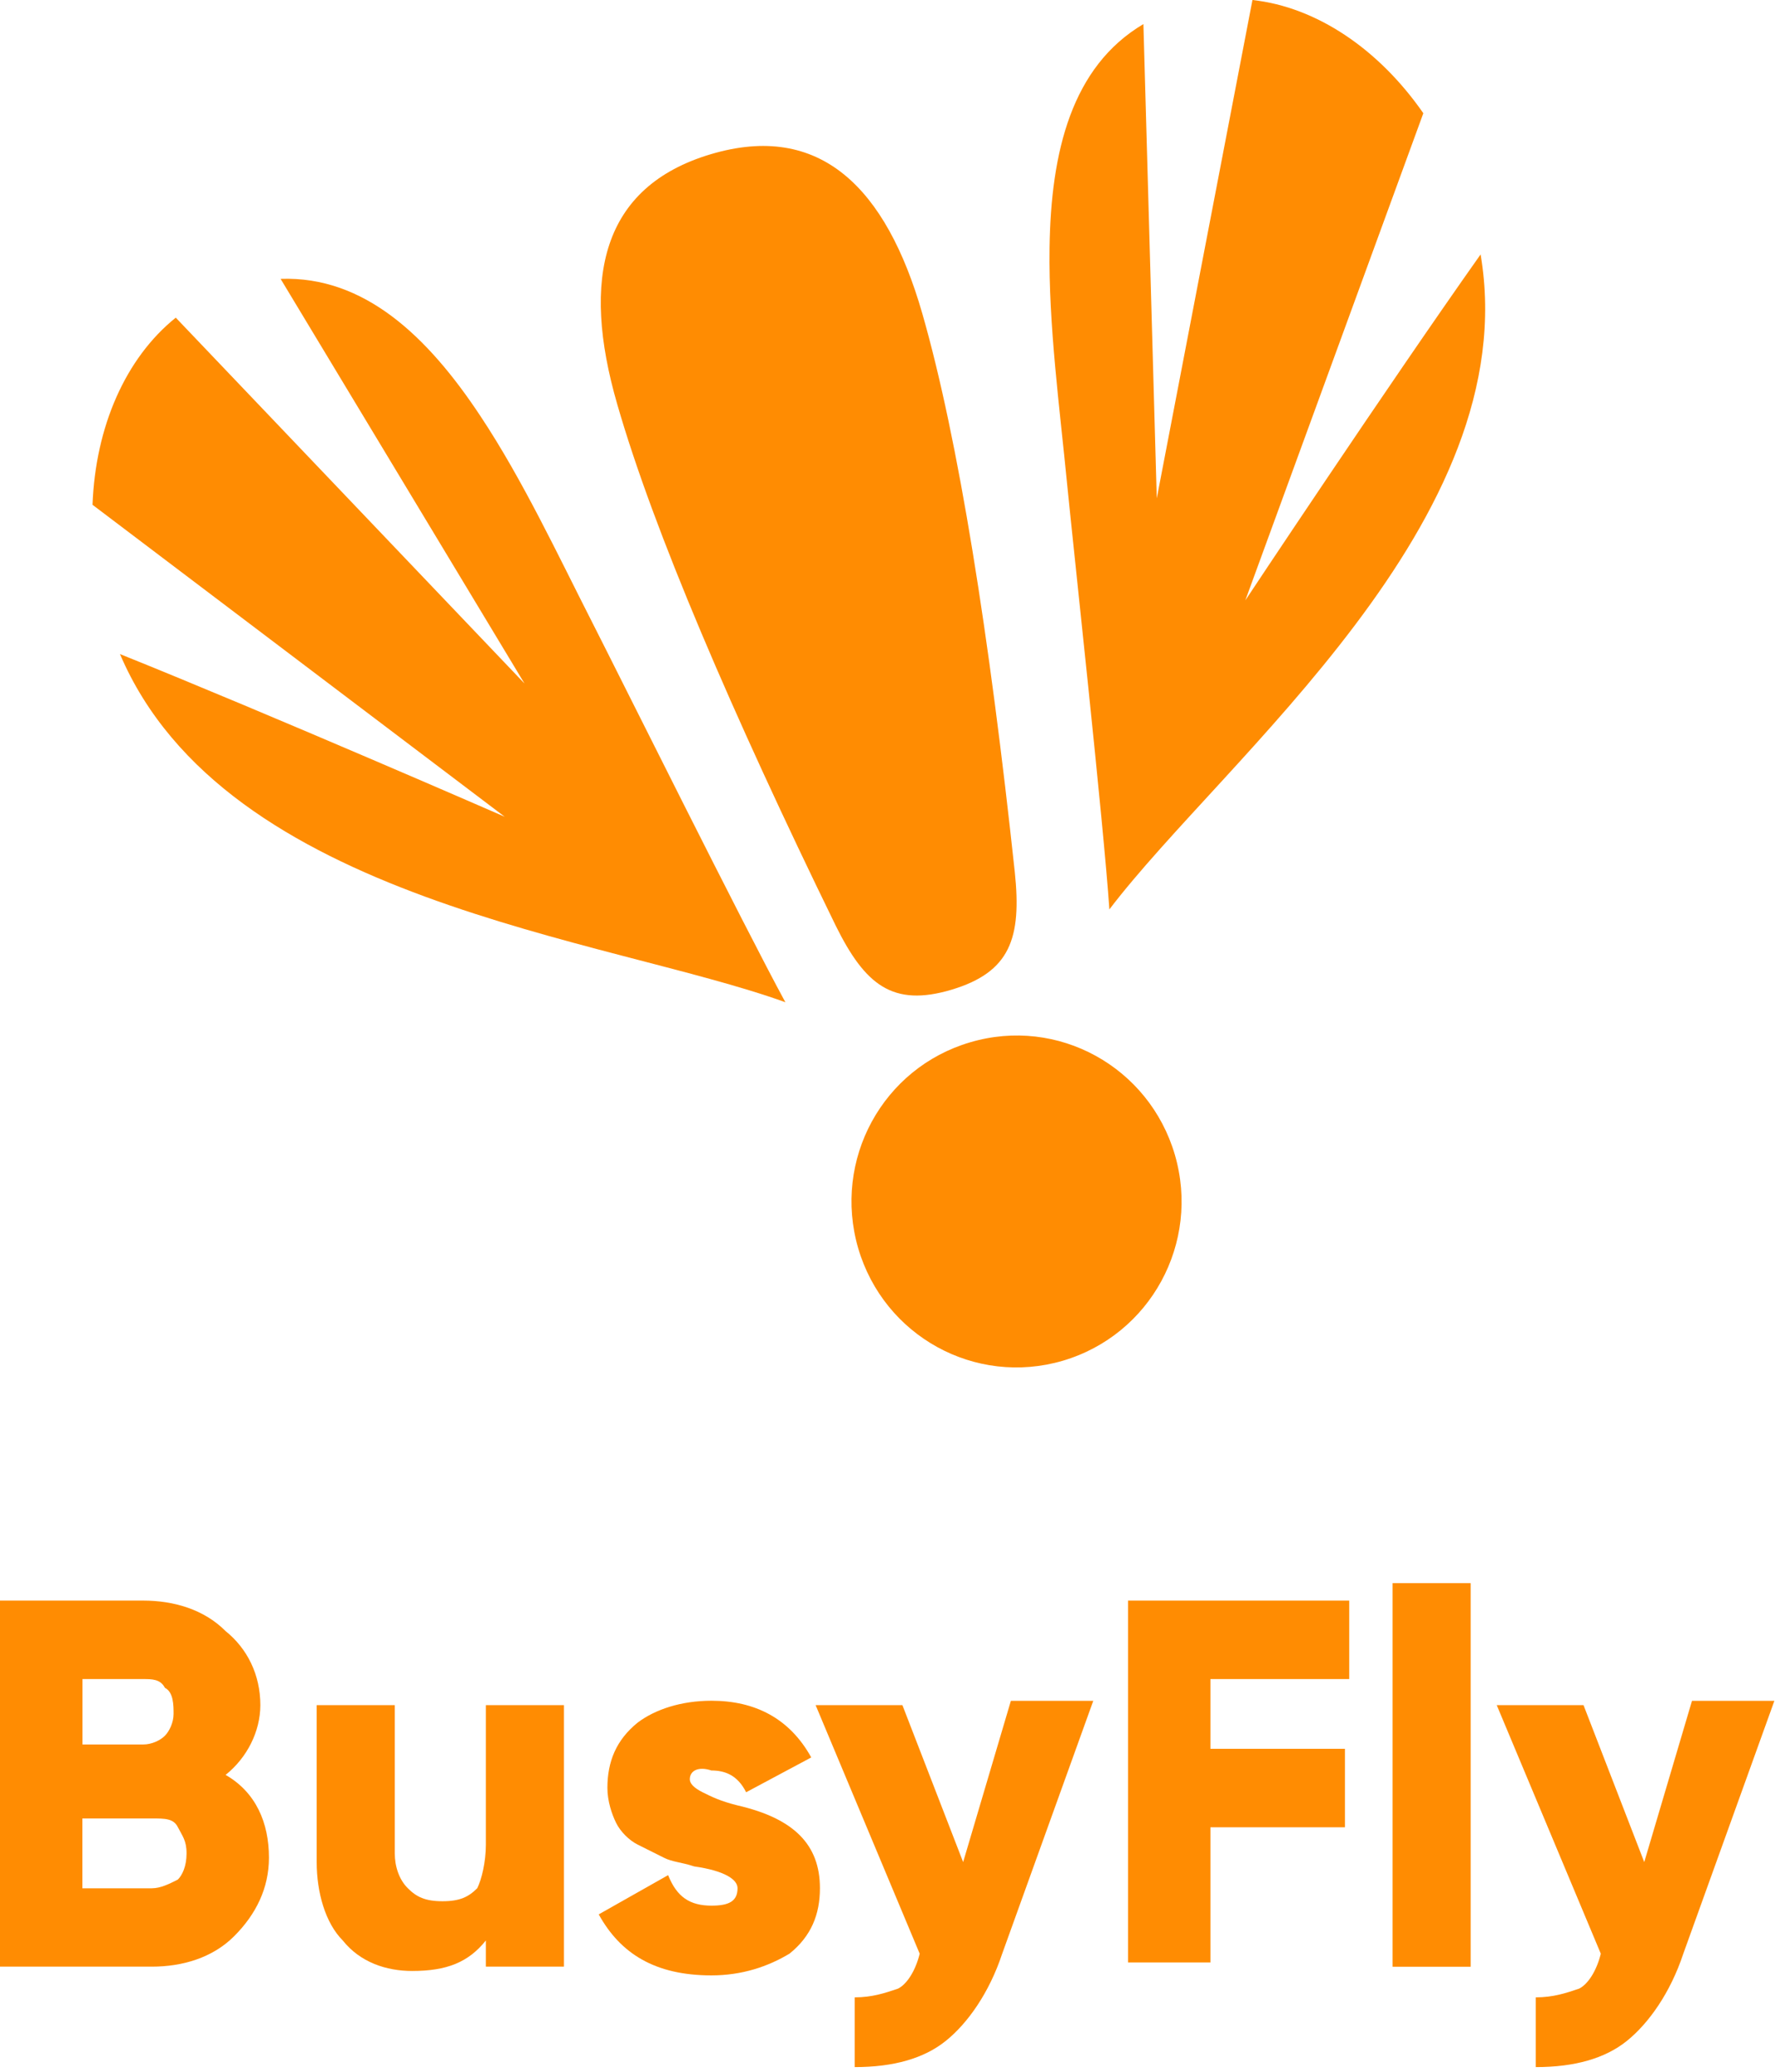 <svg width="300" height="350" viewBox="0 0 300 350" fill="none" xmlns="http://www.w3.org/2000/svg">
<path fill-rule="evenodd" clip-rule="evenodd" d="M100.147 105.248C94.365 93.913 88.335 81.025 81.192 70.279C72.225 56.739 61.526 46.615 47.425 47.111L88.644 115.465L29.707 53.664C21.203 60.497 16.132 72.111 15.637 85.279L85.305 137.981C85.305 137.981 45.941 120.807 20.276 110.496C38.087 152.266 102.528 158.416 132.739 169.316C125.781 156.552 104.878 114.534 100.147 105.248Z" fill="#FF8C02"/>
<path fill-rule="evenodd" clip-rule="evenodd" d="M180.358 81.77C179.121 69.068 177.204 54.907 177.389 41.925C177.606 25.621 181.131 11.242 193.252 4.068L195.51 84.192L211.682 0C222.474 1.18 233.018 8.261 240.563 19.13L210.476 101.428C210.476 101.428 234.255 65.59 250.242 42.981C257.849 87.95 207.013 128.012 187.501 153.633C186.511 139.037 181.378 92.174 180.358 81.77Z" fill="#FF8C02"/>
<path fill-rule="evenodd" clip-rule="evenodd" d="M163.97 176.086C178.781 171.707 194.211 180.217 198.571 195.092C202.901 209.968 194.459 225.496 179.647 229.875C164.836 234.223 149.405 225.744 145.045 210.869C140.716 195.962 149.158 180.434 163.97 176.086ZM120.122 26.056C138.583 20.559 149.746 31.646 155.868 52.919C161.991 74.192 167.247 107.577 171.515 147.328C172.69 158.509 170.742 164.223 160.816 167.204C150.89 170.154 146.221 166.428 141.242 156.366C123.74 120.527 110.444 89.565 104.321 68.291C98.168 47.049 101.693 31.552 120.122 26.056Z" fill="#FF8C02"/>
<path d="M38.13 299.848C43.262 302.797 45.456 307.951 45.456 313.833C45.456 318.987 43.262 323.411 39.582 327.09C35.919 330.769 30.788 332.244 25.657 332.244H0V270.401H24.205C29.336 270.401 34.468 271.876 38.13 275.555C41.793 278.505 44.004 282.912 44.004 288.083C43.987 292.49 41.793 296.915 38.13 299.848ZM24.205 283.658H13.942V294.711H24.205C25.674 294.711 27.142 293.982 27.868 293.236C28.594 292.507 29.336 291.032 29.336 289.558C29.336 288.083 29.336 285.879 27.868 285.133C27.125 283.658 25.657 283.658 24.205 283.658ZM13.925 319.004H25.657C27.125 319.004 28.594 318.275 30.062 317.529C30.788 316.8 31.531 315.325 31.531 313.104C31.531 310.901 30.805 310.155 30.062 308.68C29.336 307.205 27.868 307.205 25.657 307.205H13.925V319.004Z" fill="#FF8C02"/>
<path d="M82.118 311.63V288.066H95.317V332.244H82.118V327.819C79.181 331.498 75.518 332.973 69.661 332.973C65.255 332.973 60.867 331.498 57.93 327.819C54.993 324.869 53.524 319.716 53.524 314.562V288.066H66.724V313.105C66.724 315.308 67.45 317.529 68.918 318.987C70.387 320.462 71.855 321.191 74.792 321.191C77.729 321.191 79.198 320.462 80.666 318.987C81.392 317.529 82.118 314.579 82.118 311.63Z" fill="#FF8C02"/>
<path d="M116.586 300.594C116.586 301.323 117.312 302.069 118.78 302.798C120.249 303.527 121.717 304.273 124.654 305.002C134.191 307.205 138.58 311.63 138.58 318.987C138.58 323.412 137.111 327.091 133.448 330.04C129.785 332.244 125.38 333.719 120.249 333.719C110.712 333.719 104.855 330.04 101.192 323.412L112.923 316.783C114.392 320.462 116.586 321.937 120.249 321.937C123.186 321.937 124.654 321.208 124.654 318.987C124.654 317.512 122.46 316.038 117.329 315.309C115.134 314.58 113.666 314.58 112.197 313.834C110.729 313.105 109.26 312.359 107.792 311.63C106.323 310.901 104.855 309.426 104.129 307.951C103.403 306.476 102.66 304.273 102.66 302.052C102.66 297.627 104.129 293.949 107.792 290.999C110.729 288.795 115.117 287.32 120.249 287.32C127.574 287.32 133.448 290.27 137.111 296.898L126.106 302.781C124.637 299.831 122.443 299.102 120.232 299.102C118.054 298.373 116.586 299.119 116.586 300.594Z" fill="#FF8C02"/>
<path d="M162.784 314.579L170.852 287.337H184.777L169.384 330.057C167.189 336.685 163.526 341.839 159.847 344.788C156.184 347.738 151.053 349.213 144.453 349.213V337.431C147.39 337.431 149.584 336.702 151.778 335.956C153.247 335.227 154.715 333.007 155.441 330.057L137.853 288.066H152.521L162.784 314.579Z" fill="#FF8C02"/>
<path d="M228.04 270.401V283.658H204.578V295.44H227.314V308.697H204.578V331.532H190.652V270.401H228.04Z" fill="#FF8C02"/>
<path d="M248.566 332.26H235.366V267.452H248.566V332.26Z" fill="#FF8C02"/>
<path d="M277.901 314.579L285.97 287.337H299.895L284.501 330.057C282.307 336.685 278.627 341.839 274.964 344.788C271.301 347.738 266.17 349.213 259.57 349.213V337.431C262.507 337.431 264.702 336.702 266.896 335.956C268.364 335.227 269.833 333.007 270.559 330.057L252.97 288.066H267.639L277.901 314.579Z" fill="#FF8C02"/>
</svg>
